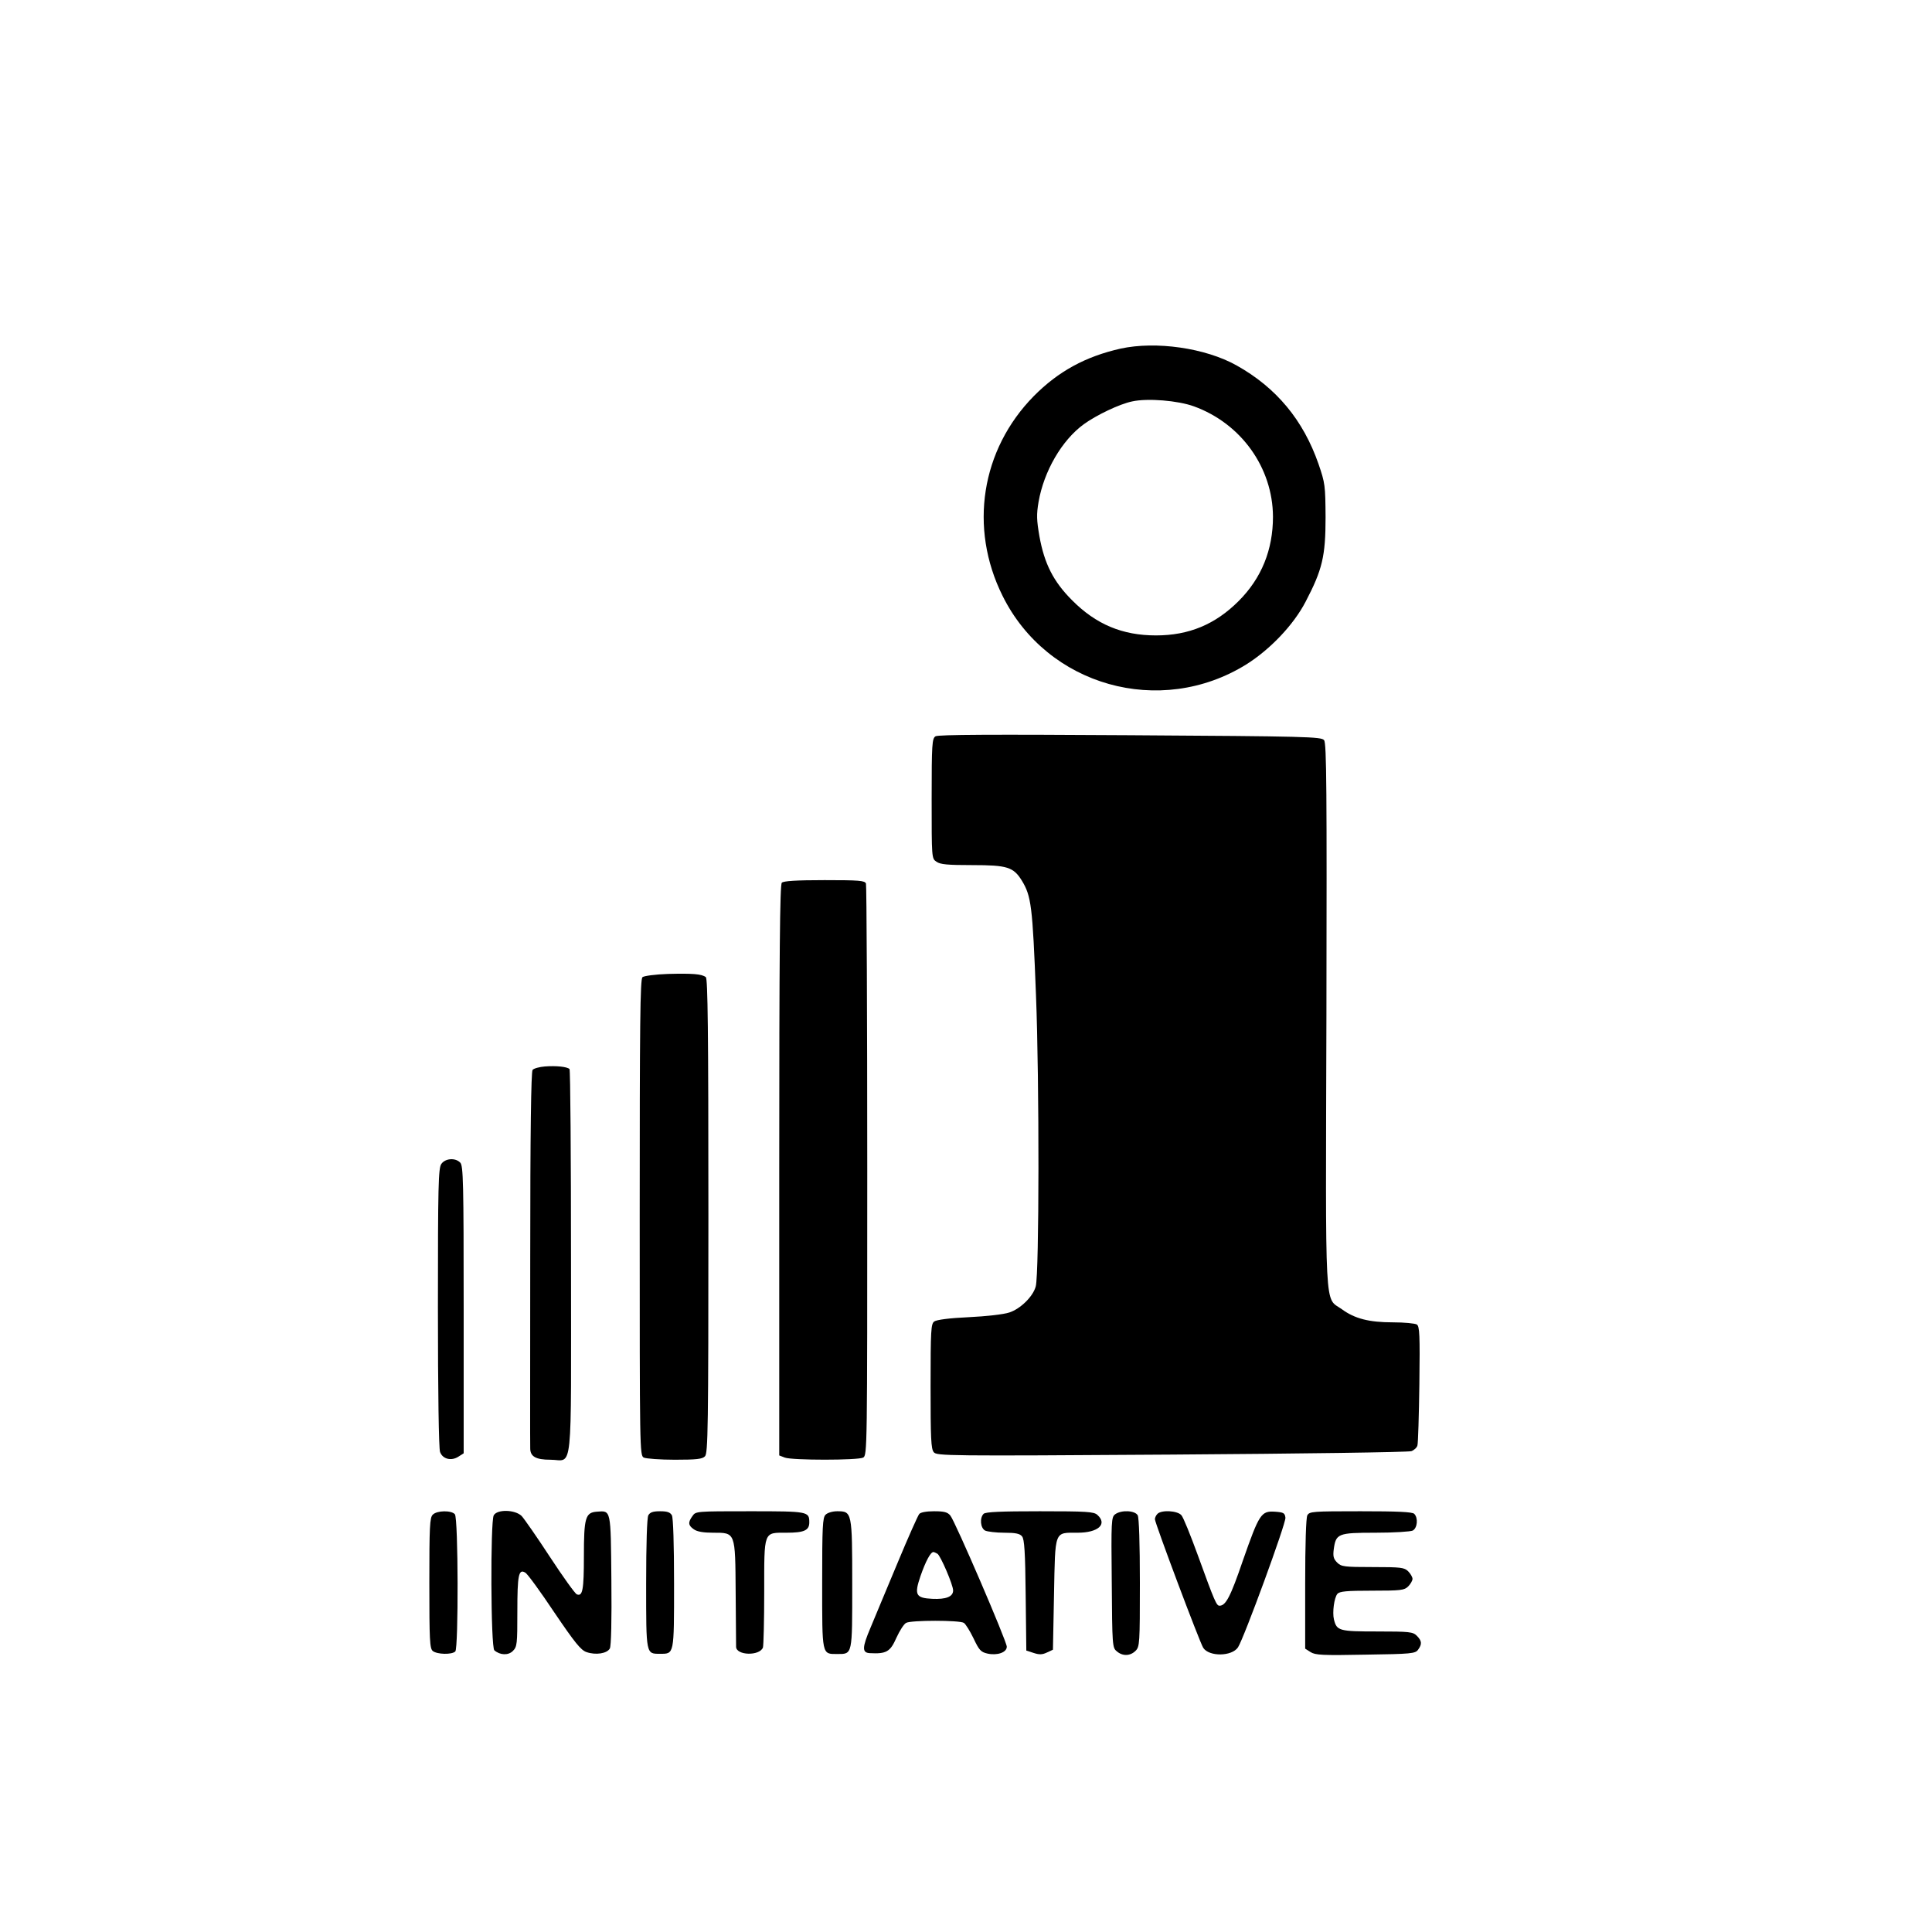 <?xml version="1.0" standalone="no"?>
<!DOCTYPE svg PUBLIC "-//W3C//DTD SVG 20010904//EN"
 "http://www.w3.org/TR/2001/REC-SVG-20010904/DTD/svg10.dtd">
<svg version="1.0" xmlns="http://www.w3.org/2000/svg"
 width="900pt" height="900pt" viewBox="0 0 900 900"
 preserveAspectRatio="xMidYMid meet">
<g transform="translate(0,900) scale(0.1,-0.1)"
fill="#000000" stroke="none">
<path d="M5220 7376 c-164 -37 -290 -106 -404 -221 -246 -250 -303 -614 -146
-930 208 -421 735 -569 1136 -320 111 70 220 184 276 292 78 149 93 212 93
393 -1 148 -2 159 -33 249 -71 204 -196 355 -382 459 -145 81 -375 114 -540
78z m342 -269 c220 -80 367 -286 368 -514 0 -154 -53 -286 -160 -393 -109
-109 -232 -160 -385 -160 -156 0 -279 51 -391 164 -87 87 -129 170 -152 298
-13 75 -14 101 -4 160 25 143 108 287 211 362 58 42 166 94 225 106 72 16 214
4 288 -23z"/>
<path d="M4358 5570 c-16 -10 -18 -35 -18 -290 0 -277 0 -279 22 -294 18 -13
52 -16 168 -16 162 0 191 -9 230 -72 44 -72 50 -118 66 -533 16 -402 15 -1297
-1 -1357 -12 -47 -71 -105 -123 -122 -27 -9 -107 -18 -190 -22 -89 -4 -149
-12 -160 -20 -15 -11 -17 -39 -17 -302 0 -242 2 -292 15 -307 14 -17 60 -18
1108 -11 601 4 1104 11 1117 16 13 5 26 17 28 27 3 10 7 139 9 286 3 229 1
269 -12 277 -8 5 -58 10 -111 10 -111 0 -178 17 -238 61 -82 59 -76 -52 -72
1369 2 1046 1 1268 -11 1282 -12 16 -81 18 -903 23 -643 4 -895 3 -907 -5z"/>
<path d="M3642 4888 c-9 -9 -12 -320 -12 -1340 l0 -1328 26 -10 c34 -13 340
-13 365 0 19 11 19 36 19 1335 0 728 -3 1330 -6 1339 -5 14 -32 16 -193 16
-132 0 -191 -4 -199 -12z"/>
<path d="M3111 4463 c-58 -2 -111 -9 -118 -15 -11 -8 -13 -218 -13 -1119 0
-1086 0 -1109 19 -1119 11 -5 76 -10 145 -10 100 0 128 3 140 16 14 14 16 129
16 1118 0 871 -3 1106 -12 1114 -19 15 -62 18 -177 15z"/>
<path d="M2538 4032 c-25 -2 -51 -9 -57 -16 -7 -8 -11 -292 -11 -877 0 -475
-1 -874 0 -886 0 -38 26 -53 94 -53 107 0 96 -100 96 919 0 492 -3 898 -7 901
-12 11 -62 16 -115 12z"/>
<path d="M2056 3578 c-14 -20 -16 -100 -16 -670 0 -391 4 -657 10 -672 12 -33
52 -43 85 -22 l25 16 0 670 c0 594 -2 670 -16 684 -23 24 -70 20 -88 -6z"/>
<path d="M2016 1944 c-14 -13 -16 -56 -16 -318 0 -268 2 -305 16 -317 20 -16
89 -18 105 -2 15 15 14 620 -2 639 -16 19 -84 18 -103 -2z"/>
<path d="M2300 1941 c-16 -30 -14 -616 3 -629 27 -23 65 -24 86 -3 20 20 21
32 21 184 0 170 6 200 37 181 10 -5 71 -89 135 -185 97 -143 124 -176 150
-185 43 -15 96 -7 109 17 6 12 9 130 7 320 -3 331 -1 322 -68 317 -53 -4 -60
-28 -60 -208 0 -157 -6 -188 -33 -177 -8 3 -64 81 -125 174 -60 92 -120 178
-132 191 -31 30 -114 32 -130 3z"/>
<path d="M3020 1941 c-6 -12 -10 -132 -10 -319 0 -332 -1 -326 65 -326 66 0
65 -6 65 326 0 187 -4 307 -10 319 -8 14 -21 19 -55 19 -34 0 -47 -5 -55 -19z"/>
<path d="M3226 1938 c-22 -30 -20 -44 6 -62 15 -11 45 -16 89 -16 106 0 104 5
106 -279 1 -130 2 -244 2 -253 2 -40 109 -43 125 -3 3 9 6 126 6 259 0 287 -4
276 104 276 82 0 106 11 106 48 0 51 -5 52 -276 52 -250 0 -253 0 -268 -22z"/>
<path d="M3846 1944 c-14 -13 -16 -56 -16 -318 0 -339 -2 -331 70 -331 72 0
70 -7 70 324 0 338 -1 341 -70 341 -22 0 -45 -7 -54 -16z"/>
<path d="M4282 1947 c-6 -7 -52 -110 -101 -228 -49 -118 -106 -253 -126 -302
-39 -92 -40 -116 -3 -118 77 -4 95 6 124 72 15 33 35 64 45 69 23 13 249 13
269 0 8 -5 28 -37 45 -72 26 -55 34 -64 65 -71 45 -10 90 5 90 32 0 25 -241
585 -263 611 -13 16 -29 20 -76 20 -36 0 -63 -5 -69 -13z m85 -185 c15 -10 73
-145 73 -171 0 -29 -33 -42 -97 -39 -77 4 -85 18 -55 106 24 69 47 112 60 112
4 0 12 -4 19 -8z"/>
<path d="M4582 1948 c-19 -19 -15 -66 7 -78 11 -5 51 -10 89 -10 52 0 73 -4
83 -17 11 -12 15 -74 17 -274 l3 -258 34 -11 c27 -9 41 -8 62 2 l28 13 5 258
c6 301 0 287 110 287 96 0 140 40 92 83 -16 15 -50 17 -268 17 -181 0 -253 -3
-262 -12z"/>
<path d="M5195 1946 c-18 -13 -19 -30 -16 -317 2 -294 3 -305 23 -321 27 -24
63 -23 88 2 19 19 20 33 20 316 0 184 -4 303 -10 315 -13 23 -76 26 -105 5z"/>
<path d="M5392 1948 c-7 -7 -12 -18 -12 -25 0 -18 208 -572 225 -599 27 -42
133 -41 162 2 28 43 224 578 221 604 -3 22 -8 25 -49 28 -64 4 -73 -10 -149
-227 -58 -170 -80 -211 -109 -211 -14 0 -22 17 -101 235 -34 93 -68 178 -77
187 -19 21 -92 25 -111 6z"/>
<path d="M6090 1941 c-6 -12 -10 -132 -10 -320 l0 -301 25 -16 c22 -14 55 -16
256 -12 214 3 232 5 245 23 19 26 18 41 -6 65 -18 18 -33 20 -184 20 -178 0
-189 3 -202 56 -8 33 1 101 16 119 10 12 43 15 161 15 136 0 151 2 169 20 11
11 20 27 20 35 0 8 -9 24 -20 35 -18 18 -33 20 -165 20 -134 0 -147 2 -166 21
-17 17 -20 29 -16 61 10 74 19 78 194 78 87 0 163 5 174 10 22 12 26 59 7 78
-9 9 -78 12 -250 12 -224 0 -238 -1 -248 -19z"/>
</g>
</svg>
